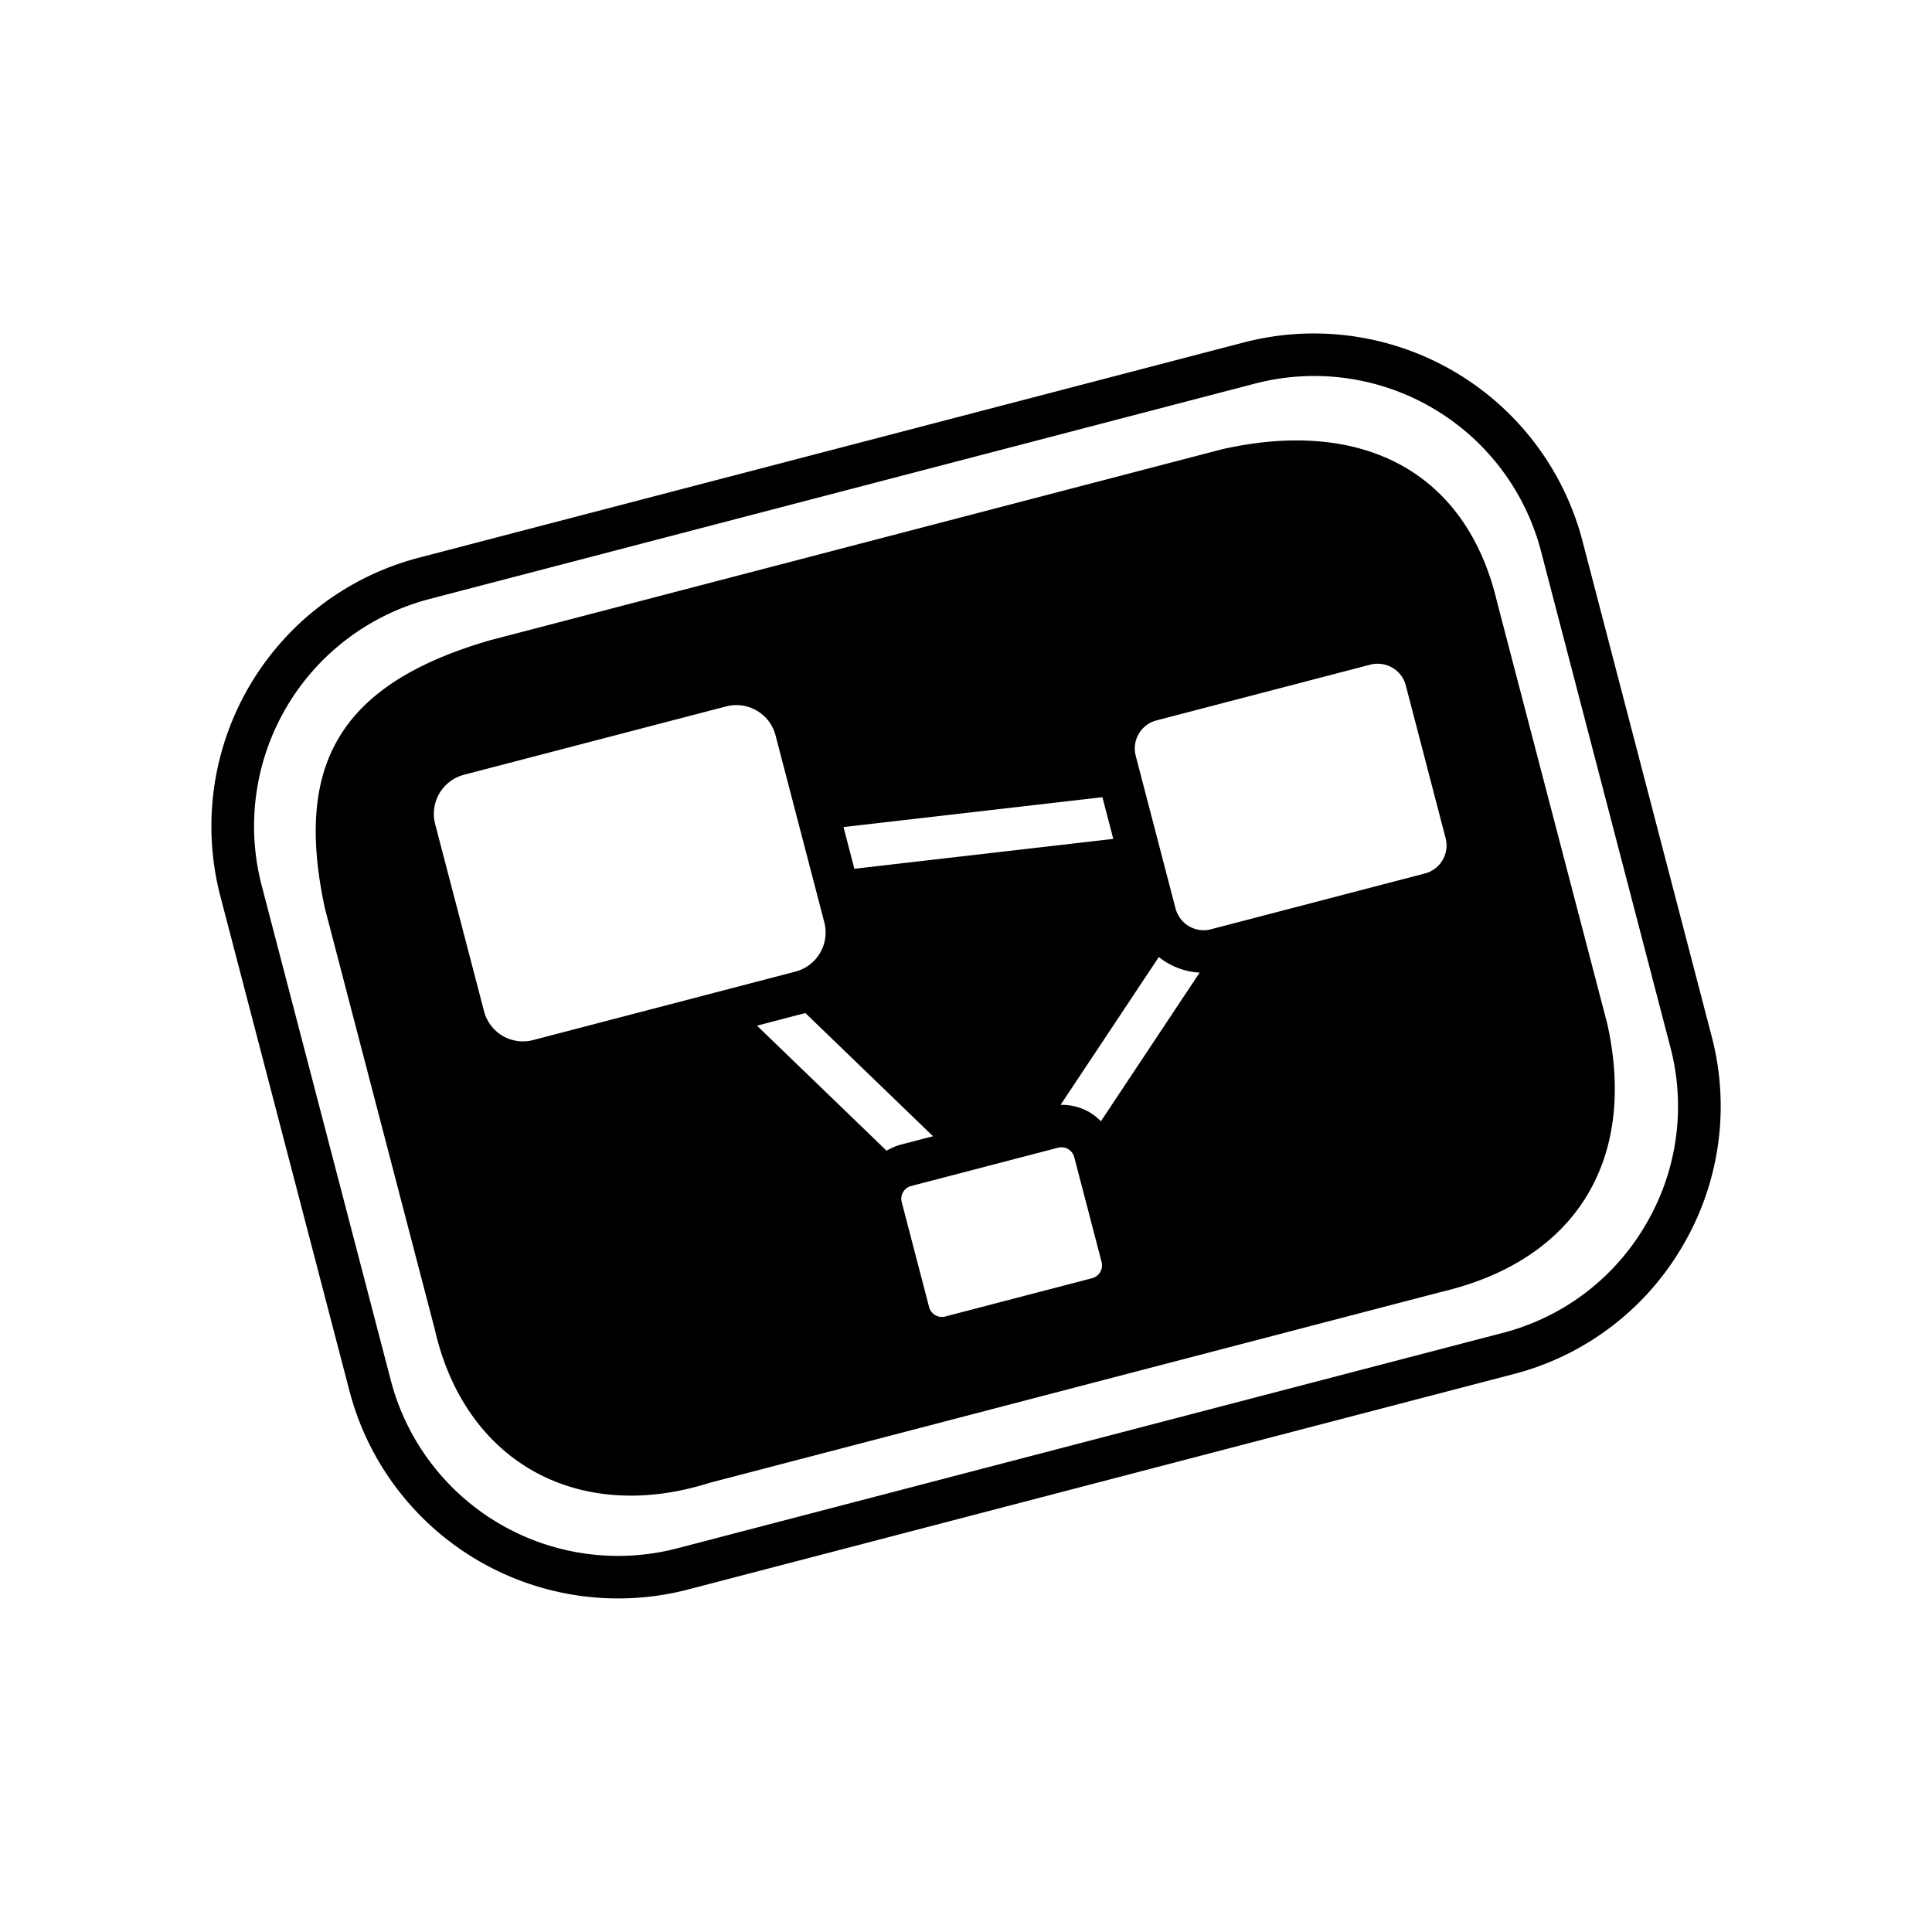 <svg xmlns="http://www.w3.org/2000/svg" width="100%" height="100%" viewBox="0 0 30.72 30.72"><path d="M27.215 16.472l-2.054-7.875a4.414 4.414 0 0 0-5.379-3.153L6.656 8.869a4.413 4.413 0 0 0-3.153 5.378l2.055 7.875a4.416 4.416 0 0 0 5.379 3.153l13.126-3.425a4.377 4.377 0 0 0 2.69-2.036 4.377 4.377 0 0 0 0.462-3.342z m-1.047 3a3.701 3.701 0 0 1-2.277 1.723L10.766 24.62a3.735 3.735 0 0 1-4.551-2.668L4.16 14.077a3.734 3.734 0 0 1 2.668-4.552L19.953 6.1a3.727 3.727 0 0 1 4.551 2.668l2.054 7.875a3.7 3.7 0 0 1-0.39 2.829z m-2.362-9.893c-0.482-2.061-2.122-2.941-4.369-2.437l-11.65 3.04c-2.426 0.706-3.104 2.014-2.621 4.261l1.748 6.698c0.482 2.112 2.281 3.098 4.369 2.437l11.651-3.04c2.121-0.504 3.104-2.095 2.622-4.261l-1.75-6.698z m-6.277 3.097l0.173 0.663-4.117 0.475-0.173-0.663 4.117-0.475z m-9.05 3.861a0.639 0.639 0 0 1-0.783-0.46l-0.777-2.975a0.643 0.643 0 0 1 0.459-0.783l4.169-1.087a0.644 0.644 0 0 1 0.784 0.458l0.776 2.975a0.643 0.643 0 0 1-0.459 0.784l-4.169 1.088z m5.618 1.76l-2.06-1.988 0.769-0.201 2.03 1.959-0.519 0.135a0.944 0.944 0 0 0-0.22 0.095z m3.397 1.93a0.212 0.212 0 0 1-0.128 0.097l-2.336 0.609a0.21 0.21 0 0 1-0.257-0.151l-0.435-1.667a0.21 0.21 0 0 1 0.151-0.257l2.336-0.609a0.211 0.211 0 0 1 0.256 0.15l0.435 1.667a0.214 0.214 0 0 1-0.022 0.161z m0.011-2.398a0.882 0.882 0 0 0-0.178-0.142 0.882 0.882 0 0 0-0.463-0.119l1.562-2.351c0.183 0.147 0.41 0.235 0.649 0.248l-1.57 2.364z m5.151-3.94l-3.401 0.887a0.462 0.462 0 0 1-0.563-0.33l-0.633-2.428a0.461 0.461 0 0 1 0.33-0.563l3.401-0.887a0.47 0.47 0 0 1 0.35 0.049 0.457 0.457 0 0 1 0.213 0.282l0.633 2.428a0.46 0.46 0 0 1-0.33 0.562z" /></svg>